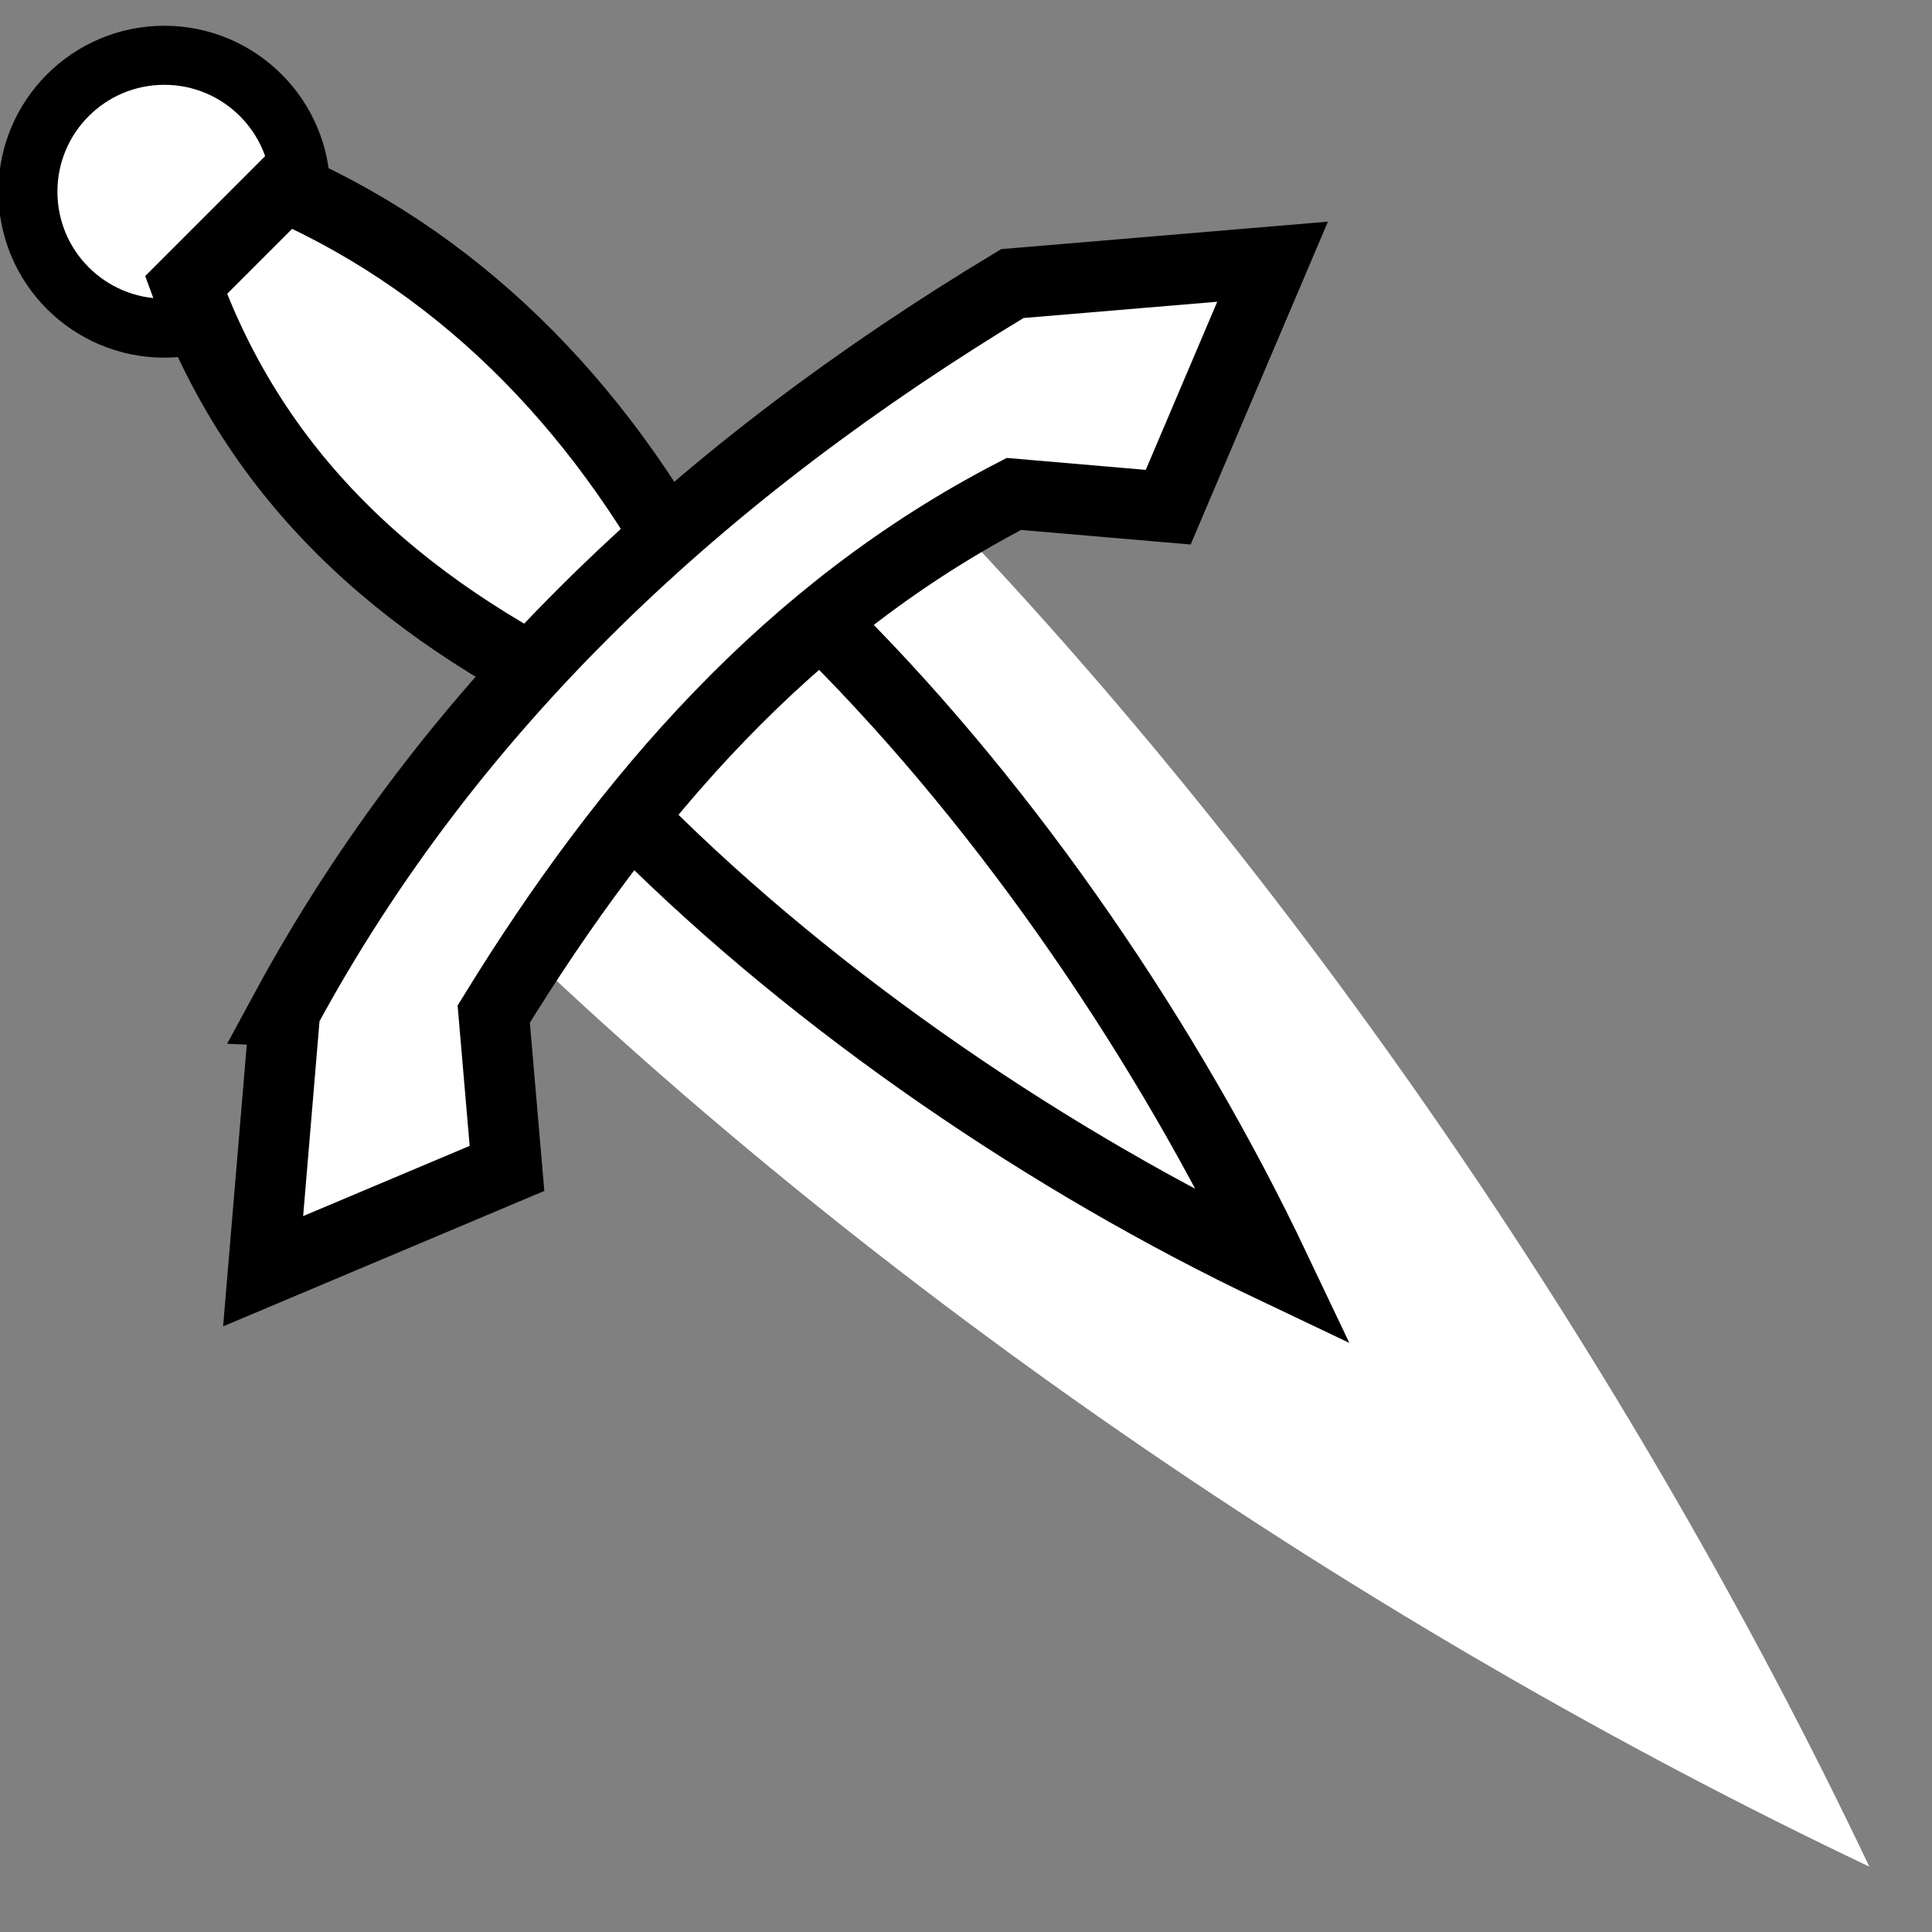 <svg viewBox="0 0 512 512" xmlns="http://www.w3.org/2000/svg">

<rect x="0" y="0" width="512" height="512" fill="#808080" stroke="none"/>

<g transform="matrix(18.689,0,0,18.689,-235.329,-41514.848)">
<path d="m25.058,2227.673c5.7,5.7 10.7,13.115 14.041,20.148-7.085-3.366-14.447-8.34-20.148-14.041z" fill="#fff"/>
<path d="m17.419,2224.74c0,1.023-.83,1.853-1.853,1.853s-1.853-.829-1.853-1.853 .83-1.853 1.853-1.853 1.853.83 1.853,1.853z" fill="#fff" stroke="#000" stroke-width=".802" transform="matrix(1.044,0,0,1.044,-1.329,-98.558)"/>
<path d="m22.614,2229.983-1.397,1.397c-2.729-1.262-4.918-3.064-5.987-5.986l1.397-1.397c2.613,1.157 4.608,3.255 5.987,5.986z" fill="#fff" stroke="#000"/>
<path d="m16.633,2235.688-.31,3.69 3.458-1.458-.188-2.188c1.896-3.084 4.188-5.727 7.376-7.376l2.188.188 1.48-3.481-3.69.31c-4.374,2.636-7.955,5.952-10.315,10.315z" fill="#fff" stroke="#000"/>
<path d="m24.385,2230.32c2.552,2.552 4.79,5.871 6.286,9.02-3.172-1.507-6.468-3.734-9.02-6.286" fill="none" stroke="#000"/>
</g>
</svg>
